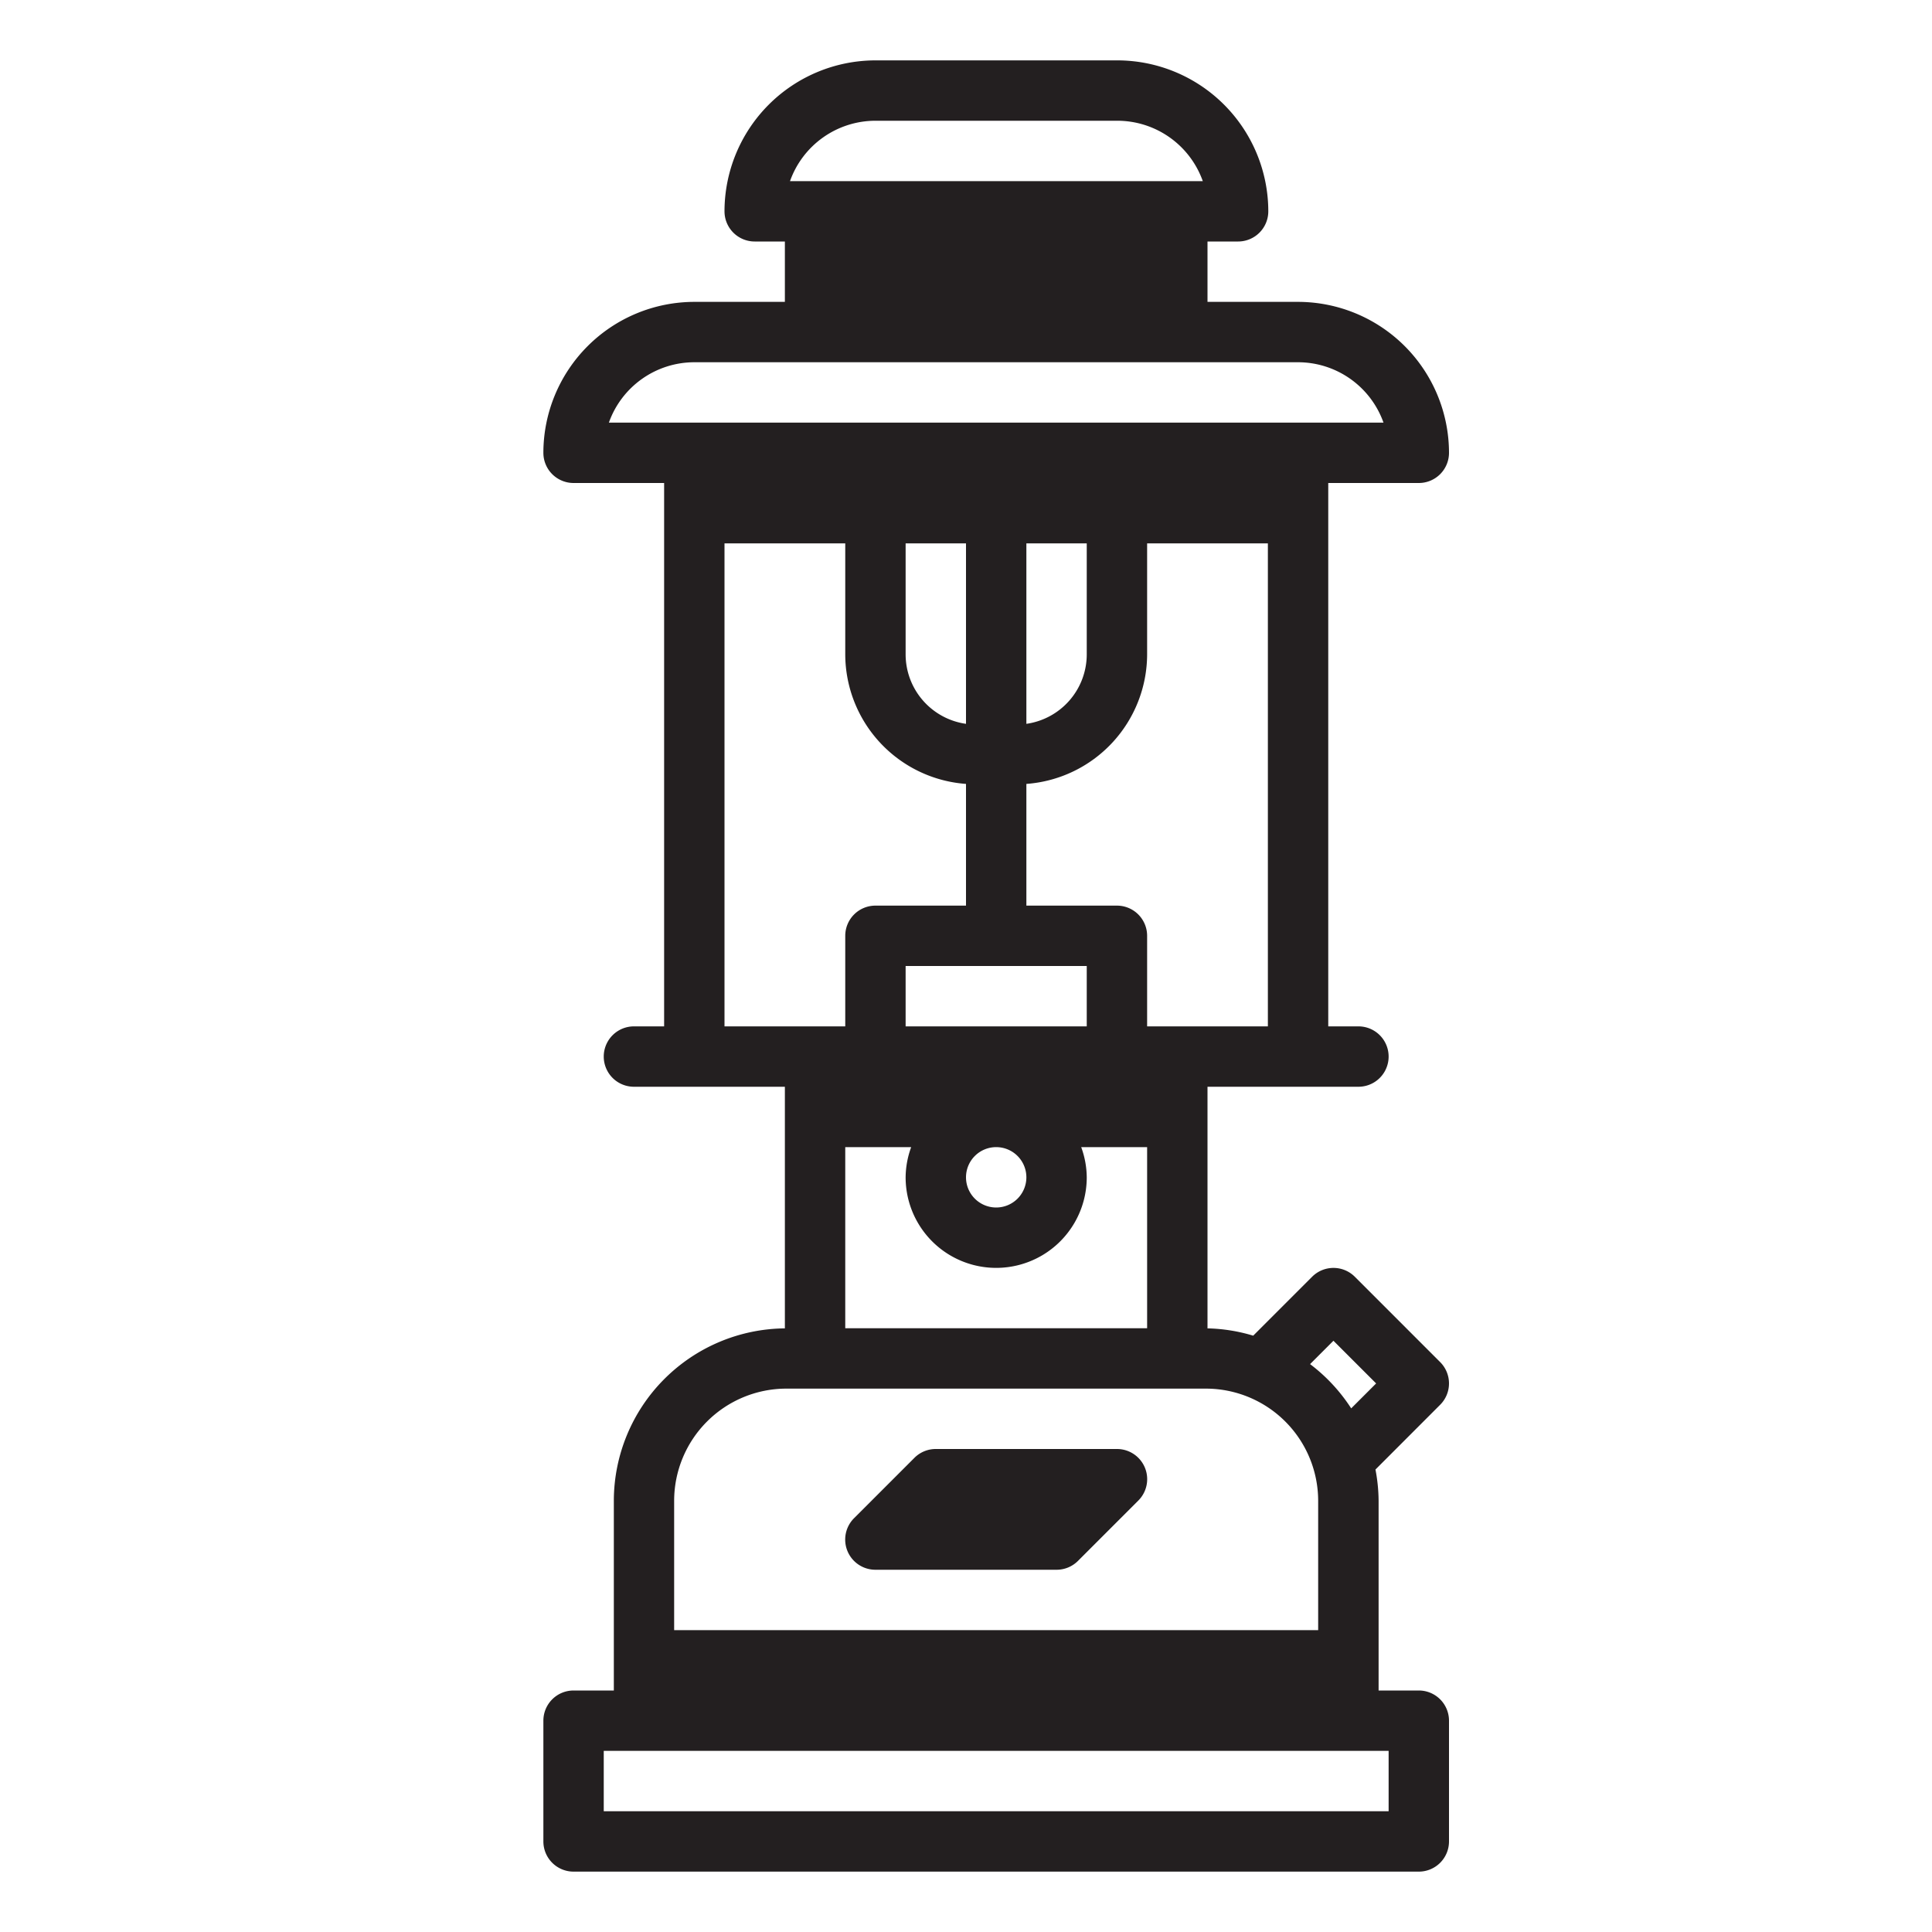 <svg xmlns="http://www.w3.org/2000/svg" width="32" height="32" viewBox="0 0 32 32"><title>kamp</title><path d="M23.854,22.561l-1.414-1.414a0.5,0.5,0,0,0-.707,0l-0.976.976A2.819,2.819,0,0,0,20,22.002V18h2.5a0.5,0.5,0,0,0,0-1H22V8h1.5A0.5,0.5,0,0,0,24,7.5,2.503,2.503,0,0,0,21.5,5H20V4h0.507a0.5,0.5,0,0,0,.5-0.5,2.503,2.503,0,0,0-2.5-2.5H14.5A2.503,2.503,0,0,0,12,3.5a0.5,0.5,0,0,0,.5.5H13V5H11.5A2.503,2.503,0,0,0,9,7.5a0.5,0.5,0,0,0,.5.5H11v9H10.5a0.5,0.5,0,0,0,0,1H13v4.002a2.86,2.86,0,0,0-2.833,2.855V28H9.5a0.5,0.5,0,0,0-.5.5v2a0.5,0.5,0,0,0,.5.5h14a0.5,0.5,0,0,0,.5-0.5v-2a0.5,0.5,0,0,0-.5-0.5H22.834V24.858a2.843,2.843,0,0,0-.052-0.518l1.072-1.073A0.5,0.5,0,0,0,23.854,22.561ZM14,19h1.092A1.483,1.483,0,0,0,15,19.5a1.5,1.5,0,0,0,3,0,1.483,1.483,0,0,0-.092-0.5H19v3H14V19ZM15,9h1v2.989a1.163,1.163,0,0,1-1-1.15V9Zm2,0h1v1.839a1.163,1.163,0,0,1-1,1.15V9Zm1,7v1H15V16h3Zm-1,3.5a0.5,0.5,0,1,1-.5-0.5A0.5,0.5,0,0,1,17,19.5ZM19.5,17H19V15.5a0.5,0.5,0,0,0-.5-0.5H17V12.984a2.157,2.157,0,0,0,2-2.145V9h2v8H19.5Zm-5-15h4.007a1.503,1.503,0,0,1,1.415,1H13.085A1.503,1.503,0,0,1,14.5,2Zm-3,4h10a1.503,1.503,0,0,1,1.415,1H10.085A1.503,1.503,0,0,1,11.5,6ZM12,17V9h2v1.839a2.157,2.157,0,0,0,2,2.145V15H14.5a0.5,0.5,0,0,0-.5.5V17H12Zm1.024,6h6.951a1.86,1.86,0,0,1,1.858,1.858V27H11.166V24.858A1.86,1.86,0,0,1,13.024,23ZM23,30H10V29H23v1Zm-0.62-6.673a2.869,2.869,0,0,0-.681-0.733l0.387-.387,0.707,0.707Z" fill="#231f20"/><path d="M14.5,26h3a0.5,0.5,0,0,0,.354-0.146l1-1A0.5,0.5,0,0,0,18.5,24h-3a0.5,0.5,0,0,0-.354.146l-1,1A0.5,0.5,0,0,0,14.5,26Z" fill="#231f20"/></svg>